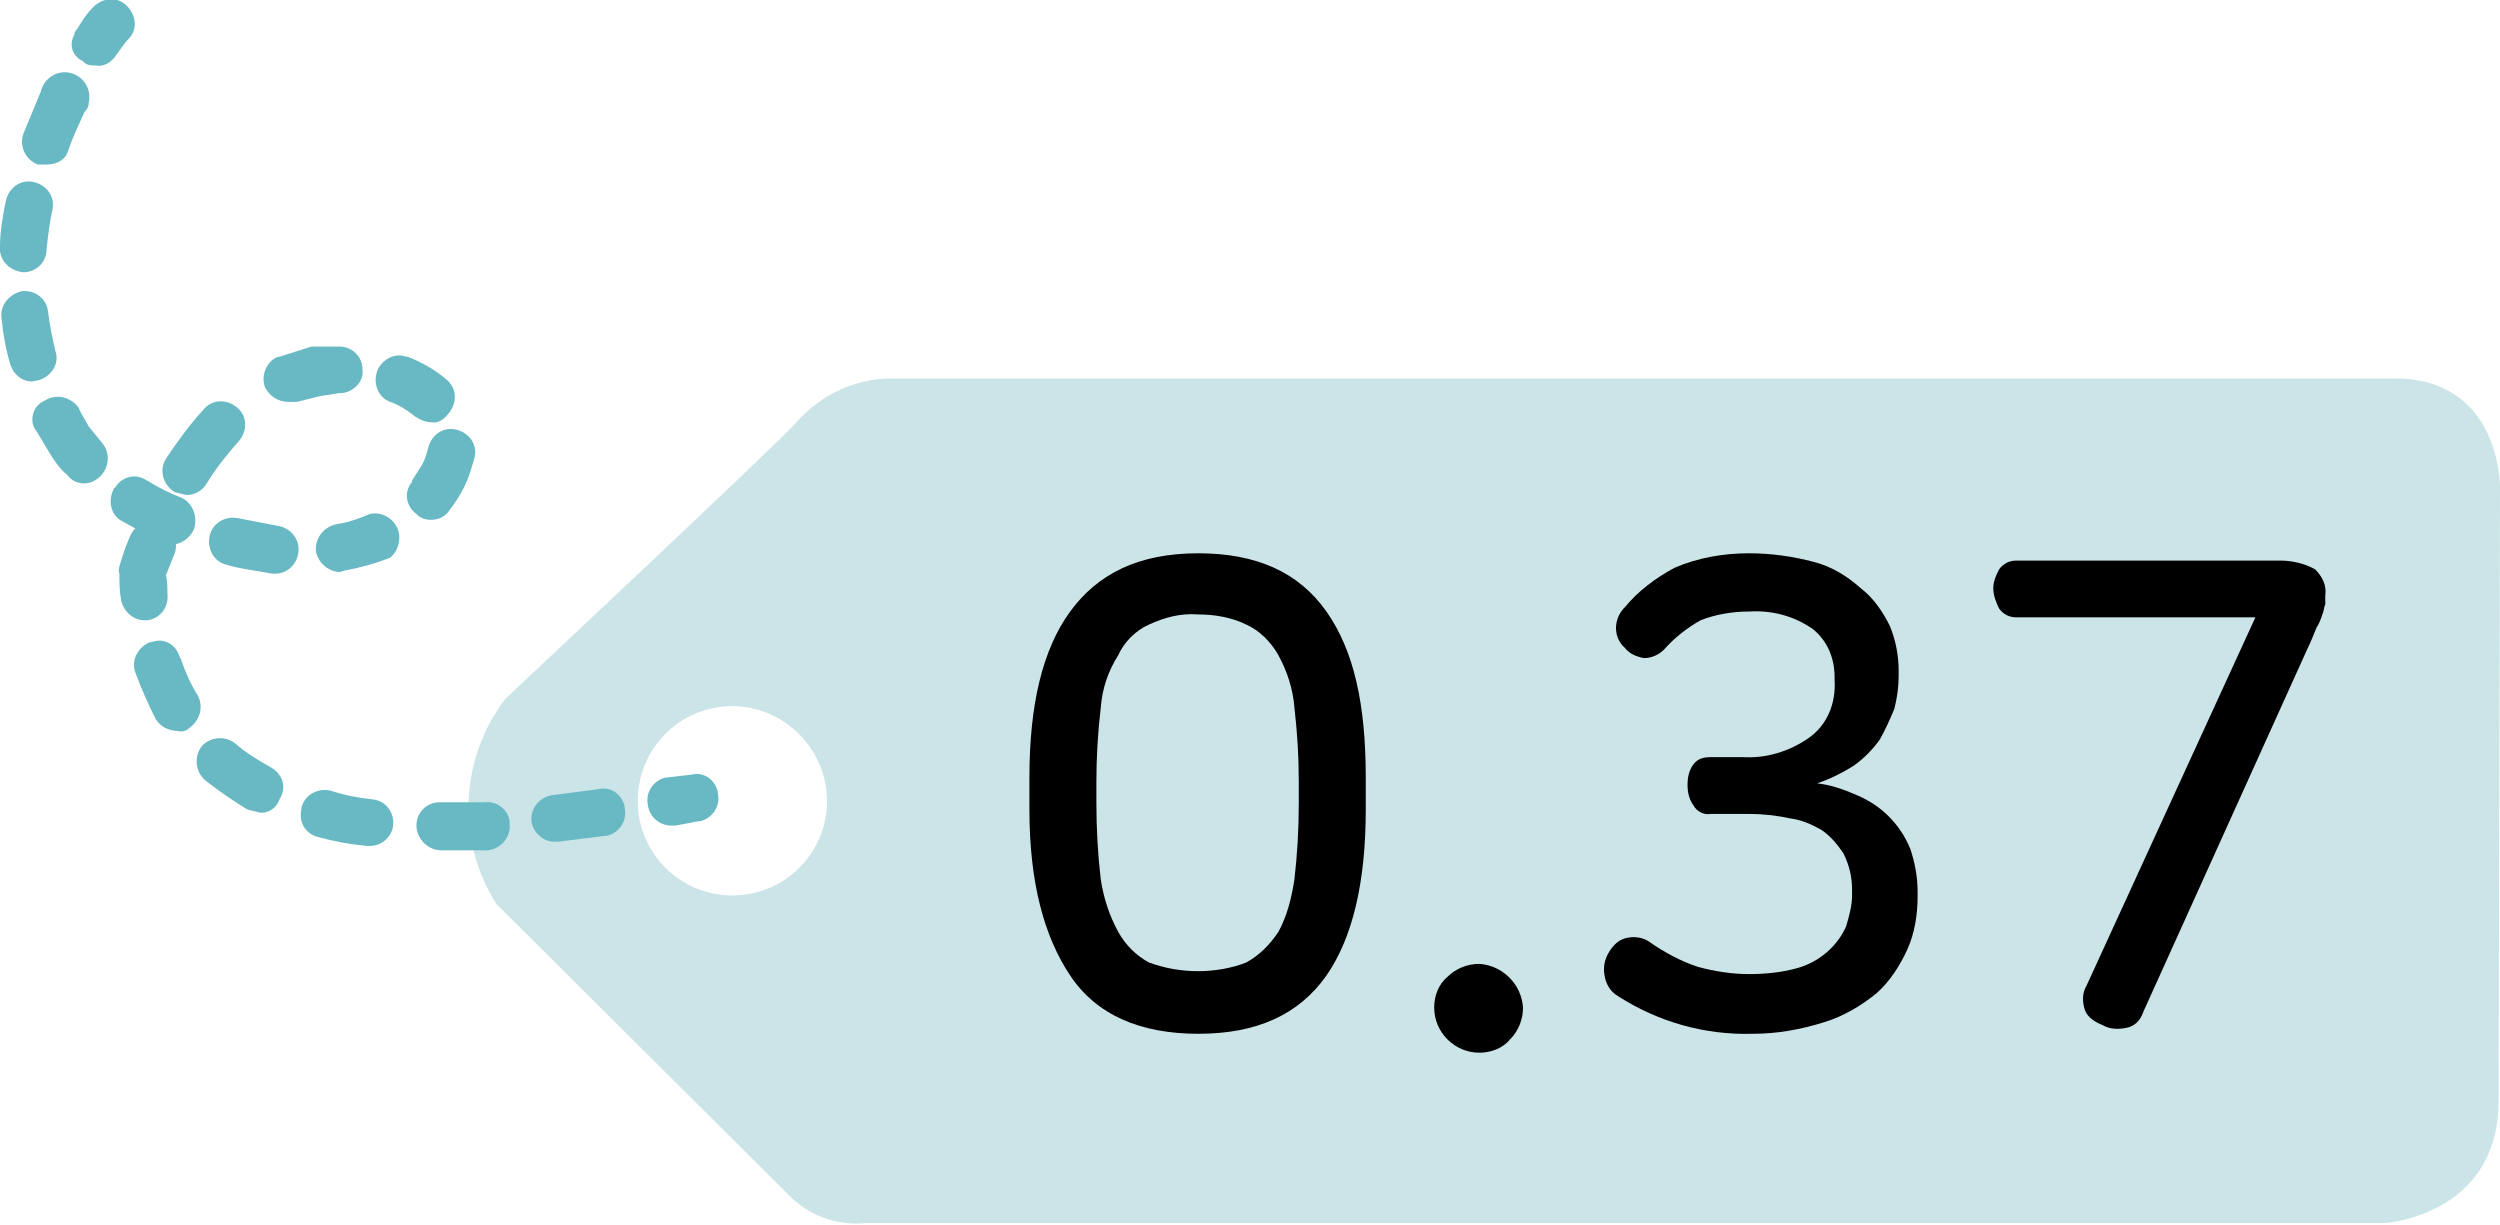 <?xml version="1.0" encoding="utf-8"?>
<!-- Generator: Adobe Illustrator 23.0.0, SVG Export Plug-In . SVG Version: 6.00 Build 0)  -->
<svg version="1.1" id="레이어_1" xmlns="http://www.w3.org/2000/svg" xmlns:xlink="http://www.w3.org/1999/xlink" x="0px"
	 y="0px" width="171.7px" height="84.1px" viewBox="0 0 171.7 84.1" style="enable-background:new 0 0 171.7 84.1;"
	 xml:space="preserve">
<title>3_3_2_02</title>
<g>
	<g id="활동3-1-1">
		<g>
			<path style="fill:#CBE4E7;" d="M56.8,55c0,3.6-2.9,6.5-6.5,6.5s-6.5-2.9-6.5-6.5s2.9-6.5,6.5-6.5l0,0
				C53.9,48.5,56.8,51.5,56.8,55 M171.7,33.5c0,0,0.1-7.7-7.5-7.5H60.9c-2.4,0.1-4.6,1.2-6.2,3c-0.9,1.1-20,19-20,19
				c-3.1,4.1-3.4,9.7-0.6,14.1l20,19.9c1.4,1.5,3.4,2.2,5.4,2h104.3c0,0,7.6-0.5,7.8-8.1L171.7,33.5z"/>
			<g>
				<path d="M82.3,38c4,0,6.9,1.3,8.8,4s2.7,6.4,2.7,11.4v2.2c0,5-0.9,8.8-2.7,11.4c-1.9,2.7-4.8,4-8.8,4s-7-1.3-8.8-4
					s-2.8-6.4-2.8-11.4v-2.2c0-5,0.9-8.8,2.8-11.4S78.2,38,82.3,38z M82.3,42.2c-1.2-0.1-2.3,0.2-3.4,0.7c-0.9,0.4-1.7,1.2-2.1,2.1
					c-0.7,1.1-1.1,2.3-1.2,3.6c-0.2,1.7-0.3,3.4-0.3,5.1v1.5c0,1.7,0.1,3.5,0.3,5.2c0.2,1.3,0.6,2.5,1.2,3.6
					c0.5,0.9,1.2,1.6,2.1,2.1c1.1,0.4,2.2,0.6,3.4,0.6c1.1,0,2.3-0.2,3.3-0.6c0.9-0.5,1.6-1.2,2.2-2.1c0.6-1.1,0.9-2.3,1.1-3.6
					c0.2-1.7,0.3-3.5,0.3-5.2v-1.5c0-1.7-0.1-3.4-0.3-5.1c-0.1-1.3-0.5-2.5-1.1-3.6c-0.5-0.9-1.3-1.7-2.2-2.1
					C84.6,42.4,83.4,42.2,82.3,42.2L82.3,42.2z"/>
				<path d="M101.6,66.2c1.6,0.1,2.9,1.4,3,3c0,0.8-0.3,1.6-0.9,2.2c-0.5,0.6-1.3,0.9-2.1,0.9c-1.7,0-3.1-1.4-3.1-3.1l0,0
					c0-0.8,0.3-1.6,0.9-2.1C100,66.5,100.8,66.2,101.6,66.2z"/>
				<path d="M120.1,38c1.5,0,3,0.2,4.5,0.6c1.2,0.3,2.3,1,3.2,1.8c0.9,0.7,1.5,1.6,2,2.6c0.4,1,0.6,2,0.6,3.1v0.3
					c0,0.8-0.1,1.5-0.3,2.3c-0.3,0.7-0.6,1.4-1,2.1c-0.5,0.7-1.1,1.3-1.8,1.8c-0.8,0.5-1.6,0.9-2.5,1.2c0.9,0.1,1.8,0.4,2.7,0.8
					c1.7,0.7,3,2,3.7,3.7c0.3,0.9,0.5,1.9,0.5,2.9v0.4c0,1.2-0.2,2.5-0.7,3.6c-0.5,1.1-1.2,2.2-2.1,3c-1.1,0.9-2.3,1.6-3.6,2
					c-1.6,0.5-3.2,0.8-4.9,0.8c-3.3,0.1-6.5-0.8-9.3-2.6c-0.5-0.3-0.8-0.8-0.9-1.4c-0.1-0.6,0-1.1,0.3-1.6c0.3-0.5,0.7-0.9,1.3-1
					c0.5-0.1,1.1,0,1.5,0.3c1,0.7,2.1,1.3,3.3,1.7c1.1,0.3,2.3,0.5,3.5,0.5c1.1,0,2.2-0.1,3.3-0.4c1.5-0.4,2.8-1.5,3.4-2.9
					c0.2-0.7,0.4-1.4,0.4-2.1v-0.4c0-0.9-0.2-1.7-0.6-2.5c-0.4-0.6-0.9-1.2-1.5-1.6c-0.7-0.4-1.4-0.7-2.2-0.8
					c-0.9-0.2-1.9-0.3-2.8-0.3h-2.6c-0.5,0.1-1-0.2-1.2-0.6c-0.3-0.4-0.4-0.9-0.4-1.4c0-0.5,0.1-1,0.4-1.4c0.3-0.4,0.7-0.5,1.2-0.5
					h2.2c1.6,0.1,3.2-0.4,4.5-1.3c1.3-0.9,1.9-2.4,1.8-4v-0.2c0-1.3-0.5-2.5-1.5-3.3c-1.3-0.9-2.8-1.3-4.4-1.2
					c-1.1,0-2.3,0.2-3.3,0.6c-0.9,0.5-1.8,1.2-2.5,2c-0.4,0.4-0.9,0.6-1.4,0.6c-0.5-0.1-1-0.3-1.3-0.7c-0.8-0.7-0.8-1.9-0.1-2.7
					c0,0,0.1-0.1,0.1-0.1c0.9-1.1,2.1-2,3.4-2.7C116.6,38.3,118.4,38,120.1,38z"/>
				<path d="M159,39.1c0.5,0.5,0.8,1.1,0.7,1.8v0.6c-0.1,0.2-0.1,0.5-0.2,0.7c-0.1,0.3-0.2,0.6-0.4,0.9c-0.2,0.5-0.4,1-0.6,1.4
					l-11.3,25c-0.2,0.6-0.6,1-1.2,1.1c-0.5,0.1-1.1,0.1-1.6-0.2c-0.5-0.2-1-0.5-1.2-1c-0.2-0.6-0.2-1.2,0.1-1.7l11.6-25.3h-16.4
					c-0.5,0-0.9-0.2-1.2-0.6c-0.2-0.4-0.4-0.9-0.4-1.4c0-0.5,0.2-0.9,0.4-1.3c0.3-0.4,0.7-0.6,1.2-0.6h18.1
					C157.4,38.5,158.3,38.7,159,39.1z"/>
			</g>
			<g>
				<path style="fill:#68B9C3;" d="M2.2,26.2c-0.7,0-1.3-0.5-1.5-1.2c-0.3-1-0.5-2.1-0.6-3.2C0,21,0.6,20.2,1.5,20
					c0.9-0.1,1.7,0.5,1.8,1.4c0.1,0.9,0.3,1.8,0.5,2.7c0.3,0.8-0.2,1.7-1.1,2c0,0,0,0,0,0L2.2,26.2z M1.6,18.7L1.6,18.7
					c-1-0.1-1.7-0.9-1.6-1.8c0-1,0.2-2.1,0.4-3.1c0.2-0.9,1-1.5,1.9-1.3c0.9,0.2,1.5,1,1.3,1.9l0,0c-0.2,0.9-0.3,1.8-0.4,2.7
					C3.2,18,2.5,18.7,1.6,18.7z M3.2,11.3H2.6c-0.8-0.3-1.3-1.2-1-2.1l1.2-2.9C3,5.4,3.9,4.8,4.8,5c0.9,0.2,1.5,1.1,1.3,2
					C6.1,7.3,6,7.5,5.8,7.7C5.4,8.6,5,9.4,4.7,10.3C4.5,11,3.9,11.3,3.2,11.3z"/>
				<path style="fill:#68B9C3;" d="M18.9,39.4h-0.2c-1-0.2-2.1-0.3-3.1-0.6c-0.9-0.2-1.4-1.1-1.2-2c0.2-0.9,1.1-1.4,2-1.2l2.6,0.5
					c0.9,0.1,1.6,0.9,1.5,1.8C20.4,38.8,19.7,39.4,18.9,39.4z M23.3,39.3c-0.8-0.1-1.4-0.6-1.6-1.4c-0.1-0.9,0.5-1.7,1.4-1.9
					c0.8-0.1,1.6-0.4,2.3-0.7c0.9-0.2,1.8,0.4,2,1.3c0.1,0.6-0.1,1.3-0.6,1.7c-1,0.4-2.1,0.7-3.2,0.9L23.3,39.3z M11.8,37.4
					l-0.7-0.2c-0.9-0.4-1.8-0.9-2.7-1.4c-0.8-0.4-1-1.4-0.6-2.2c0,0,0-0.1,0.1-0.1c0.4-0.7,1.3-1,2-0.6c0.1,0,0.1,0.1,0.2,0.1
					c0.8,0.5,1.6,0.9,2.4,1.2c0.8,0.4,1.1,1.4,0.8,2.2C13,37,12.4,37.4,11.8,37.4z"/>
				<path style="fill:#68B9C3;" d="M29.6,29c-0.4,0-0.8-0.2-1.1-0.4c-0.5-0.4-1.1-0.8-1.7-1c-0.8-0.3-1.2-1.2-0.9-2.1c0,0,0,0,0,0
					c0.3-0.8,1.2-1.3,2-1c0,0,0.1,0,0.1,0c1,0.4,1.9,0.9,2.7,1.6c0.7,0.6,0.7,1.6,0.1,2.3c0,0,0,0,0,0C30.5,28.8,30.1,29.1,29.6,29z
					"/>
				<path style="fill:#68B9C3;" d="M12.8,34L12,33.8c-0.8-0.5-1.1-1.5-0.6-2.3c0.8-1.2,1.6-2.3,2.6-3.4c0.6-0.7,1.6-0.7,2.3-0.1
					c0.7,0.6,0.7,1.6,0.1,2.3l0,0c-0.8,0.9-1.6,1.9-2.2,2.9C13.9,33.7,13.4,34,12.8,34z"/>
				<path style="fill:#68B9C3;" d="M30.3,58.4c-0.9,0-1.7-0.8-1.7-1.7c0-0.9,0.7-1.6,1.6-1.6c0,0,0,0,0,0h3.1
					c0.8-0.1,1.6,0.5,1.7,1.3c0,0.1,0,0.1,0,0.2c0.1,0.9-0.6,1.7-1.5,1.8L30.3,58.4z M25.4,58.1h-0.2c-1.1-0.1-2.2-0.3-3.3-0.6
					c-0.9-0.2-1.4-1-1.2-1.9c0,0,0-0.1,0-0.1c0.2-0.9,1.1-1.4,2-1.2c0.9,0.3,1.9,0.5,2.9,0.6c0.9,0.1,1.5,0.9,1.4,1.8c0,0,0,0,0,0
					C26.9,57.5,26.2,58.1,25.4,58.1z M38.2,57.8c-0.8,0.1-1.6-0.6-1.7-1.4c-0.1-0.9,0.6-1.7,1.5-1.8l3.1-0.4
					c0.8-0.2,1.6,0.3,1.8,1.2c0,0,0,0.1,0,0.1c0.2,0.9-0.4,1.7-1.2,1.9c0,0,0,0-0.1,0l-3.2,0.4H38.2z M17.8,55.8L17,55.6
					c-1-0.6-2-1.3-2.9-2c-0.7-0.6-0.8-1.7-0.2-2.4c0,0,0,0,0,0c0.6-0.6,1.6-0.7,2.3-0.1c0.7,0.6,1.5,1.1,2.4,1.6
					c0.7,0.4,1.1,1.2,0.7,2c0,0.1-0.1,0.1-0.1,0.2C19,55.5,18.4,55.9,17.8,55.8L17.8,55.8z M12.2,50.2c-0.6,0-1.2-0.3-1.5-0.8
					c-0.5-1-1-2.1-1.4-3.2c-0.3-0.8,0.1-1.7,1-2.1c0,0,0.1,0,0.1,0c0.8-0.3,1.6,0.1,1.9,0.9c0,0.1,0.1,0.2,0.1,0.2
					c0.3,0.9,0.7,1.8,1.2,2.6c0.4,0.8,0.1,1.7-0.6,2.2C12.8,50.2,12.5,50.3,12.2,50.2L12.2,50.2z"/>
				<path style="fill:#68B9C3;" d="M46.1,56.7c-0.8,0-1.5-0.6-1.6-1.4c-0.2-0.9,0.4-1.7,1.2-1.9c0,0,0,0,0.1,0l1.7-0.2
					c0.8-0.2,1.6,0.3,1.8,1.2c0,0,0,0.1,0,0.1c0.2,0.9-0.4,1.7-1.2,1.9c0,0,0,0-0.1,0l-1.6,0.3L46.1,56.7z M9.9,42.6
					c-0.8,0-1.5-0.7-1.6-1.5c-0.1-0.6-0.1-1.1-0.1-1.7c-0.1-0.2,0-0.4,0-0.5c0.2-0.7,0.4-1.3,0.7-2c0.3-0.8,1.2-1.3,2-1
					c0,0,0.1,0,0.1,0c0.8,0.3,1.3,1.2,1,2.1l-0.6,1.5c0.1,0.4,0.1,0.9,0.1,1.3c0.1,0.9-0.5,1.7-1.4,1.8c0,0,0,0,0,0L9.9,42.6z
					 M29.6,35.7c-0.4,0-0.7-0.1-1-0.4c-0.7-0.5-0.9-1.5-0.3-2.2c0,0,0,0,0-0.1l0.7-1.1c0.2-0.4,0.3-0.7,0.4-1.1
					c0.2-0.9,1-1.5,1.9-1.3c0.9,0.2,1.5,1,1.3,1.9l0,0c-0.2,0.7-0.4,1.4-0.7,2c-0.3,0.6-0.6,1.1-1,1.6
					C30.6,35.5,30.1,35.7,29.6,35.7L29.6,35.7z M5.8,33.2c-0.5,0-0.9-0.2-1.2-0.6c-0.5-0.4-0.9-1-1.2-1.5l-0.9-1.5
					C2,29,2.2,28,2.9,27.6c0.1,0,0.1-0.1,0.2-0.1C3.9,27,4.9,27.3,5.4,28c0.2,0.5,0.5,0.9,0.7,1.3L7,30.4c0.6,0.7,0.5,1.7-0.1,2.3
					C6.6,33,6.2,33.2,5.8,33.2L5.8,33.2z M19.8,27.6c-0.7,0-1.3-0.4-1.6-1c-0.3-0.8,0.1-1.8,0.9-2.1c0,0,0.1,0,0.1,0l2.2-0.7h1.9
					c0.9,0,1.6,0.7,1.6,1.6l0,0c0.1,0.8-0.6,1.5-1.4,1.6c-0.1,0-0.1,0-0.2,0L22,27.2l-1.6,0.4H19.8z M6.6,4.5c-0.3,0-0.7,0-0.9-0.3
					C5,3.9,4.7,3.1,5.1,2.4C5.1,2.2,5.2,2.1,5.3,2c0.3-0.5,0.6-1,1-1.4c0.6-0.7,1.6-0.9,2.3-0.3c0.7,0.6,0.9,1.6,0.3,2.3
					C8.5,3,8.2,3.5,7.9,3.9C7.6,4.3,7.1,4.6,6.6,4.5z"/>
			</g>
		</g>
	</g>
</g>
</svg>
